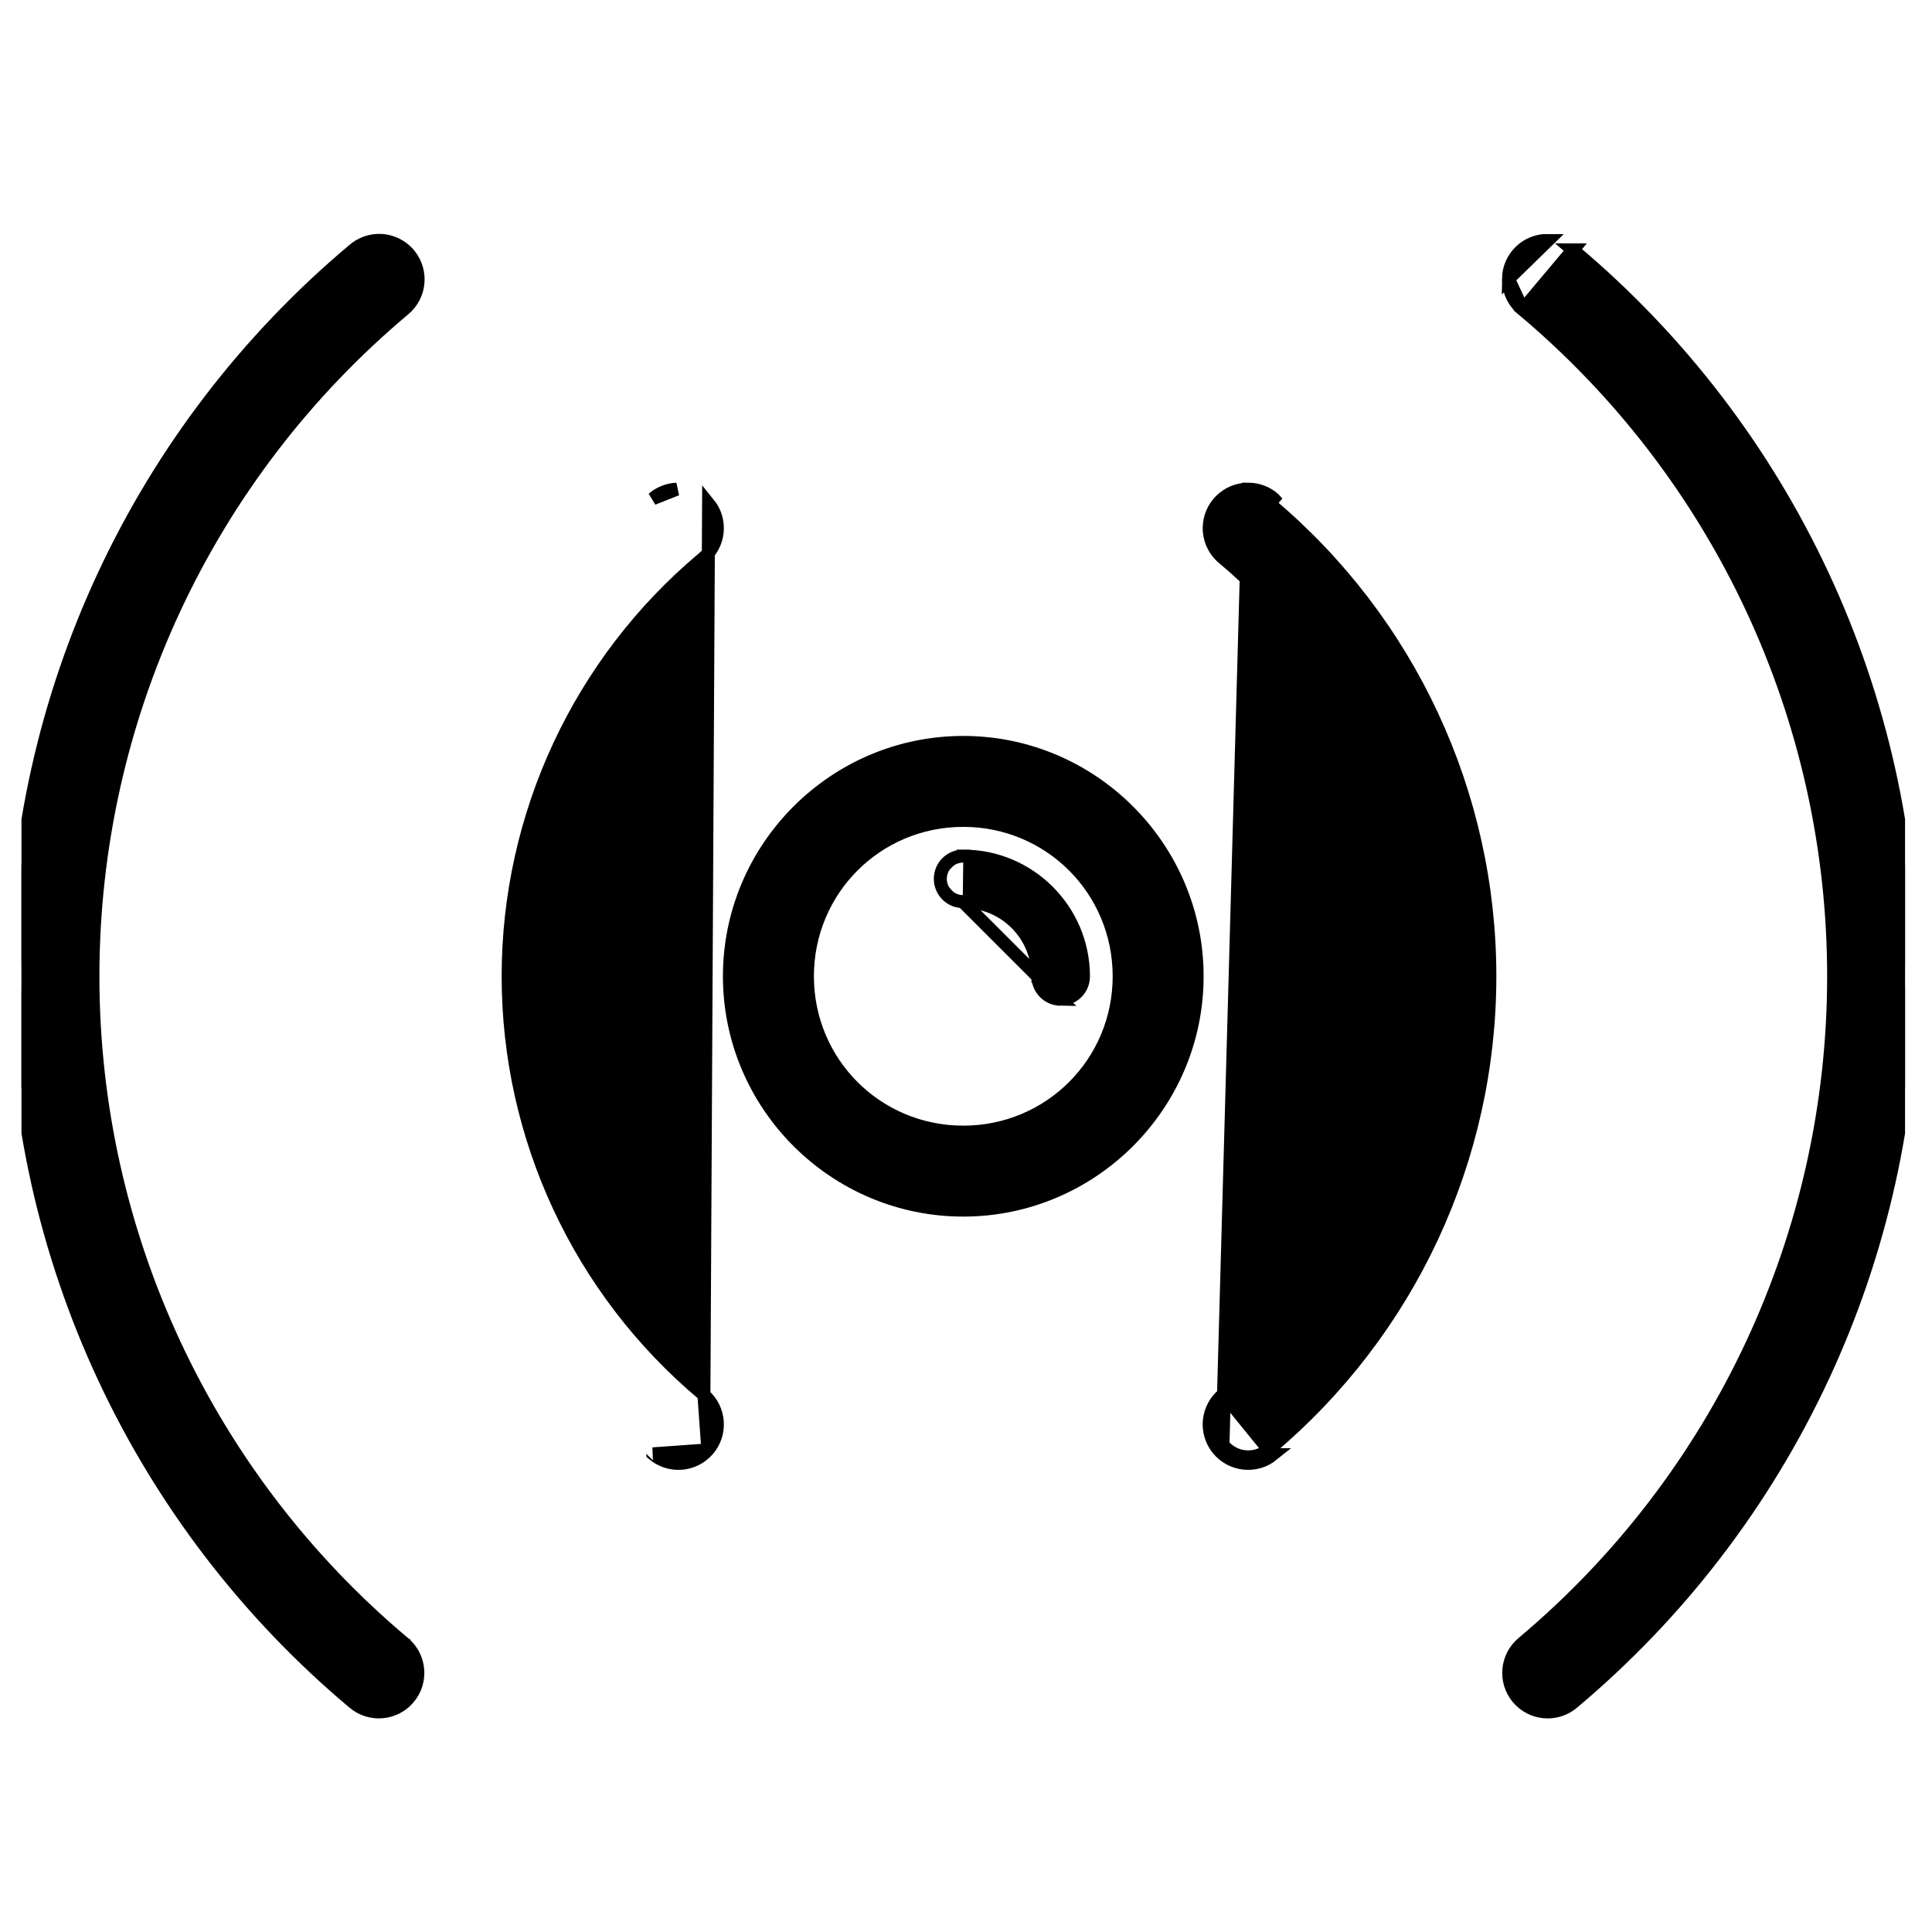 <svg width="56" height="56" viewBox="0 0 56 56" fill="none" xmlns="http://www.w3.org/2000/svg">
<g clip-path="url(#clip0_43_3523)">
<path d="M36.194 14.179L36.194 14.179C36.46 14.183 36.716 14.28 36.917 14.453C36.918 14.454 36.918 14.454 36.918 14.454L36.795 14.597C40.845 17.995 43.184 23.011 43.184 28.298C43.184 33.584 40.845 38.6 36.795 41.998C36.788 42.005 36.78 42.011 36.772 42.018C36.368 42.346 35.775 42.284 35.448 41.88L36.194 14.179ZM36.194 14.179C35.57 14.172 35.058 14.671 35.05 15.295C35.046 15.639 35.198 15.966 35.465 16.184C39.046 19.189 41.113 23.623 41.113 28.298C41.113 32.972 39.046 37.406 35.465 40.411M36.194 14.179L35.465 40.411M35.465 40.411C34.982 40.805 34.908 41.515 35.301 41.999C35.695 42.483 36.406 42.557 36.891 42.164C36.89 42.164 36.89 42.164 36.89 42.164L36.772 42.019L36.891 42.164L35.465 40.411ZM20.518 42.027L20.517 42.027C20.109 42.498 19.397 42.549 18.925 42.142C18.925 42.141 18.924 42.141 18.924 42.141L20.518 42.027ZM20.518 42.027C20.926 41.556 20.875 40.842 20.404 40.434L20.403 40.433M20.518 42.027L20.403 40.433M20.403 40.433C20.396 40.426 20.387 40.419 20.377 40.411C16.797 37.406 14.729 32.972 14.729 28.298C14.729 23.623 16.797 19.189 20.378 16.184C20.86 15.79 20.933 15.079 20.539 14.595L20.539 14.595L20.403 40.433ZM27.905 26.133L27.905 26.133C27.541 26.128 27.25 25.828 27.256 25.464M27.905 26.133L30.736 28.963C31.1 28.968 31.399 28.677 31.404 28.313H31.404V28.311V28.311V28.311V28.311V28.311V28.311V28.311V28.311V28.311V28.311V28.311V28.31V28.31V28.31V28.31V28.31V28.31V28.31V28.31V28.31V28.31V28.31V28.31V28.31V28.31V28.31V28.31V28.31V28.31V28.31V28.31V28.31V28.31V28.31V28.31V28.31V28.31V28.31V28.31V28.31V28.31V28.31V28.31V28.31V28.31V28.31V28.309V28.309V28.309V28.309V28.309V28.309V28.309V28.309V28.309V28.309V28.309V28.309V28.309V28.309V28.309V28.309V28.309V28.309V28.309V28.309V28.309V28.309V28.309V28.309V28.309V28.309V28.309V28.309V28.309V28.309V28.309V28.309V28.309V28.309V28.309V28.309V28.309V28.309V28.308V28.308V28.308V28.308V28.308V28.308V28.308V28.308V28.308V28.308V28.308V28.308V28.308V28.308V28.308V28.308V28.308V28.308V28.308V28.308V28.308V28.308V28.308V28.308V28.308V28.308V28.308V28.308V28.308V28.308V28.308V28.308V28.308V28.308V28.308V28.308V28.308V28.308V28.308V28.308V28.308V28.308V28.307V28.307V28.307V28.307V28.307V28.307V28.307V28.307V28.307V28.307V28.307V28.307V28.307V28.307V28.307V28.307V28.307V28.307V28.307V28.307V28.307V28.307V28.307V28.307V28.307V28.307V28.307V28.307V28.307V28.307V28.307V28.307V28.307V28.307V28.306V28.306V28.306V28.306V28.306V28.306V28.306V28.306V28.306V28.306V28.306V28.306V28.306V28.306V28.306V28.306V28.306V28.306V28.306V28.306V28.306V28.306V28.306V28.306V28.306V28.306V28.306V28.306V28.306V28.306V28.306V28.306V28.306V28.306V28.306V28.306V28.306V28.306V28.306V28.305V28.305V28.305V28.305V28.305V28.305V28.305V28.305V28.305V28.305V28.305V28.305V28.305V28.305V28.305V28.305V28.305V28.305V28.305V28.305V28.305V28.305V28.305V28.305V28.305V28.305V28.305V28.305V28.305V28.305V28.305V28.305V28.305V28.305V28.305V28.305V28.305V28.305V28.305V28.305V28.305V28.305V28.304V28.304V28.304V28.304V28.304V28.304V28.304V28.304V28.304V28.304V28.304V28.304V28.304V28.304V28.304V28.304V28.304V28.304V28.304V28.304V28.304V28.304V28.304V28.304V28.304V28.304V28.304V28.304V28.304V28.304V28.304V28.304V28.304V28.304V28.304V28.303V28.303V28.303V28.303V28.303V28.303V28.303V28.303V28.303V28.303V28.303V28.303V28.303V28.303V28.303V28.303V28.303V28.303V28.303V28.303V28.303V28.303V28.303V28.303V28.303V28.303V28.303V28.303V28.303V28.303V28.303V28.303V28.303V28.303V28.303V28.303V28.303V28.303V28.303V28.302V28.302V28.302V28.302V28.302V28.302V28.302V28.302V28.302V28.302V28.302V28.302V28.302V28.302V28.302V28.302V28.302V28.302V28.302V28.302V28.302V28.302V28.302V28.302V28.302V28.302V28.302V28.302V28.302V28.302V28.302V28.302V28.302V28.302V28.302V28.302V28.302V28.302V28.302V28.302V28.302V28.302V28.301V28.301V28.301V28.301V28.301V28.301V28.301V28.301V28.301V28.301V28.301V28.301V28.301V28.301V28.301V28.301V28.301V28.301V28.301V28.301V28.301V28.301V28.301V28.301V28.301V28.301V28.301V28.301V28.301V28.301V28.301V28.301V28.301V28.301V28.301V28.3V28.3V28.3V28.3V28.3V28.3V28.3V28.3V28.3V28.3V28.3V28.3V28.3V28.3V28.3V28.3V28.3V28.3V28.3V28.3V28.3V28.3V28.3V28.3V28.3V28.3V28.3V28.3V28.3V28.3V28.3V28.3V28.3V28.3V28.3V28.3V28.3V28.3V28.299V28.299V28.299V28.299V28.299V28.299V28.299V28.299V28.299V28.299V28.299V28.299V28.299V28.299V28.299V28.299V28.299V28.299V28.299V28.299V28.299V28.299V28.299V28.299V28.299V28.299V28.299V28.299V28.299V28.299V28.299V28.299V28.299V28.299V28.299V28.299V28.299V28.299V28.299V28.299V28.299V28.299V28.298V28.298V28.298V28.298V28.298V28.298V28.298V28.298V28.298V28.298V28.298V28.298V28.298V28.298V28.298V28.298V28.298V28.298V28.298V28.298V28.298V28.298V28.298V28.298V28.298V28.298V28.298V28.298V28.298V28.298V28.298V28.298V28.298V28.298V28.297V28.297V28.297V28.297V28.297V28.297V28.297C31.404 26.38 29.84 24.815 27.922 24.815M27.905 26.133H27.908H27.908H27.908H27.908H27.908H27.908H27.908H27.908H27.908H27.908H27.908H27.908H27.908H27.908H27.908H27.908H27.908H27.908H27.908H27.908H27.908H27.908H27.909H27.909H27.909H27.909H27.909H27.909H27.909H27.909H27.909H27.909H27.909H27.909H27.909H27.909H27.909H27.909H27.909H27.909H27.909H27.909H27.909H27.909H27.909H27.909H27.909H27.909H27.909H27.909H27.909H27.909H27.909H27.909H27.909H27.909H27.909H27.909H27.909H27.909H27.91H27.91H27.91H27.91H27.91H27.91H27.91H27.91H27.91H27.91H27.91H27.91H27.91H27.91H27.91H27.91H27.91H27.91H27.91H27.91H27.91H27.91H27.91H27.91H27.91H27.91H27.91H27.91H27.91H27.91H27.91H27.91H27.91H27.91H27.91H27.91H27.91H27.91H27.91H27.91H27.91H27.91H27.911H27.911H27.911H27.911H27.911H27.911H27.911H27.911H27.911H27.911H27.911H27.911H27.911H27.911H27.911H27.911H27.911H27.911H27.911H27.911H27.911H27.911H27.911H27.911H27.911H27.911H27.911H27.911H27.911H27.911H27.911H27.911H27.911H27.911H27.912H27.912H27.912H27.912H27.912H27.912H27.912H27.912H27.912H27.912H27.912H27.912H27.912H27.912H27.912H27.912H27.912H27.912H27.912H27.912H27.912H27.912H27.912H27.912H27.912H27.912H27.912H27.912H27.912H27.912H27.912H27.912H27.912H27.912H27.912H27.912H27.912H27.912H27.912H27.913H27.913H27.913H27.913H27.913H27.913H27.913H27.913H27.913H27.913H27.913H27.913H27.913H27.913H27.913H27.913H27.913H27.913H27.913H27.913H27.913H27.913H27.913H27.913H27.913H27.913H27.913H27.913H27.913H27.913H27.913H27.913H27.913H27.913H27.913H27.913H27.913H27.913H27.913H27.913H27.913H27.913H27.914H27.914H27.914H27.914H27.914H27.914H27.914H27.914H27.914H27.914H27.914H27.914H27.914H27.914H27.914H27.914H27.914H27.914H27.914H27.914H27.914H27.914H27.914H27.914H27.914H27.914H27.914H27.914H27.914H27.914H27.914H27.914H27.914H27.914H27.914H27.915H27.915H27.915H27.915H27.915H27.915H27.915H27.915H27.915H27.915H27.915H27.915H27.915H27.915H27.915H27.915H27.915H27.915H27.915H27.915H27.915H27.915H27.915H27.915H27.915H27.915H27.915H27.915H27.915H27.915H27.915H27.915H27.915H27.915H27.915H27.915H27.915H27.915H27.916H27.916H27.916H27.916H27.916H27.916H27.916H27.916H27.916H27.916H27.916H27.916H27.916H27.916H27.916H27.916H27.916H27.916H27.916H27.916H27.916H27.916H27.916H27.916H27.916H27.916H27.916H27.916H27.916H27.916H27.916H27.916H27.916H27.916H27.916H27.916H27.916H27.916H27.916H27.916H27.916H27.916H27.916H27.917H27.917H27.917H27.917H27.917H27.917H27.917H27.917H27.917H27.917H27.917H27.917H27.917H27.917H27.917H27.917H27.917H27.917H27.917H27.917H27.917H27.917H27.917H27.917H27.917H27.917H27.917H27.917H27.917H27.917H27.917H27.917H27.917H27.917H27.918H27.918H27.918H27.918H27.918H27.918H27.918H27.918H27.918H27.918H27.918H27.918H27.918H27.918H27.918H27.918H27.918H27.918H27.918H27.918H27.918H27.918H27.918H27.918H27.918H27.918H27.918H27.918H27.918H27.918H27.918H27.918H27.918H27.918H27.918H27.918H27.918H27.918H27.918H27.919H27.919H27.919H27.919H27.919H27.919H27.919H27.919H27.919H27.919H27.919H27.919H27.919H27.919H27.919H27.919H27.919H27.919H27.919H27.919H27.919H27.919H27.919H27.919H27.919H27.919H27.919H27.919H27.919H27.919H27.919H27.919H27.919H27.919H27.919H27.919H27.919H27.919H27.919H27.919H27.919H27.919H27.92H27.92H27.92H27.92H27.92H27.92H27.92H27.92H27.92H27.92H27.92H27.92H27.92H27.92H27.92H27.92H27.92H27.92H27.92H27.92H27.92H27.92H27.92H27.92H27.92H27.92H27.92H27.92H27.92H27.92H27.92H27.92H27.92H27.92H27.921H27.921H27.921H27.921H27.921H27.921H27.921H27.921H27.921H27.921H27.921H27.921H27.921H27.921H27.921H27.921H27.921H27.921H27.921H27.921H27.921H27.921H27.921H27.921H27.921H27.921H27.921H27.921H27.921H27.921H27.921C29.122 26.133 30.086 27.096 30.086 28.296M27.905 26.133L30.736 28.963C30.373 28.958 30.082 28.66 30.086 28.296M27.256 25.464L27.444 25.467L27.256 25.464C27.256 25.464 27.256 25.464 27.256 25.464ZM27.256 25.464C27.261 25.101 27.559 24.81 27.922 24.815M27.922 24.815C27.923 24.815 27.923 24.815 27.924 24.815L27.921 25.003V24.815C27.922 24.815 27.922 24.815 27.922 24.815ZM30.086 28.296C30.086 28.296 30.086 28.295 30.086 28.295L30.275 28.298H30.086C30.086 28.297 30.086 28.297 30.086 28.296ZM43.724 8.084C43.731 7.46 44.243 6.961 44.867 6.969L43.724 8.084ZM43.724 8.084C43.719 8.428 43.872 8.755 44.138 8.973M43.724 8.084L44.138 8.973M44.138 8.973C49.85 13.767 53.149 20.84 53.149 28.298C53.149 35.755 49.85 42.83 44.137 47.623C43.658 48.023 43.594 48.735 43.993 49.214C44.392 49.693 45.104 49.758 45.583 49.359C45.586 49.356 45.589 49.354 45.591 49.352C51.814 44.13 55.408 36.421 55.408 28.298C55.408 20.174 51.814 12.464 45.59 7.242C45.591 7.242 45.591 7.243 45.592 7.243L44.138 8.973ZM10.941 6.969L10.941 6.969C10.687 6.98 10.444 7.076 10.252 7.242C4.029 12.464 0.434 20.174 0.434 28.298C0.434 36.422 4.029 44.131 10.252 49.353C10.729 49.756 11.441 49.696 11.844 49.22C12.247 48.743 12.187 48.03 11.711 47.628L11.711 47.627L11.708 47.625L11.705 47.623C5.992 42.83 2.693 35.755 2.693 28.298C2.693 20.84 5.992 13.766 11.704 8.973C12.187 8.578 12.259 7.867 11.865 7.384L11.865 7.384C11.639 7.108 11.297 6.954 10.941 6.969ZM11.705 47.623C11.705 47.623 11.705 47.623 11.705 47.623L11.705 47.623ZM19.614 14.18C19.361 14.191 19.118 14.287 18.925 14.453L19.614 14.18ZM27.921 21.52C24.189 21.52 21.143 24.566 21.143 28.298C21.143 32.03 24.189 35.075 27.921 35.075C31.653 35.075 34.699 32.03 34.699 28.298C34.699 24.566 31.653 21.52 27.921 21.52ZM27.921 23.779C30.428 23.779 32.44 25.791 32.44 28.298C32.44 30.804 30.428 32.816 27.921 32.816C25.415 32.816 23.403 30.804 23.403 28.298C23.403 25.791 25.415 23.779 27.921 23.779Z" fill="black" stroke="black" stroke-width="0.377"/>
</g>
<defs>
<clipPath id="clip0_43_3523">
<rect width="54.597" height="54.597" fill="white" transform="translate(0.622 0.996)"/>
</clipPath>
</defs>
</svg>

